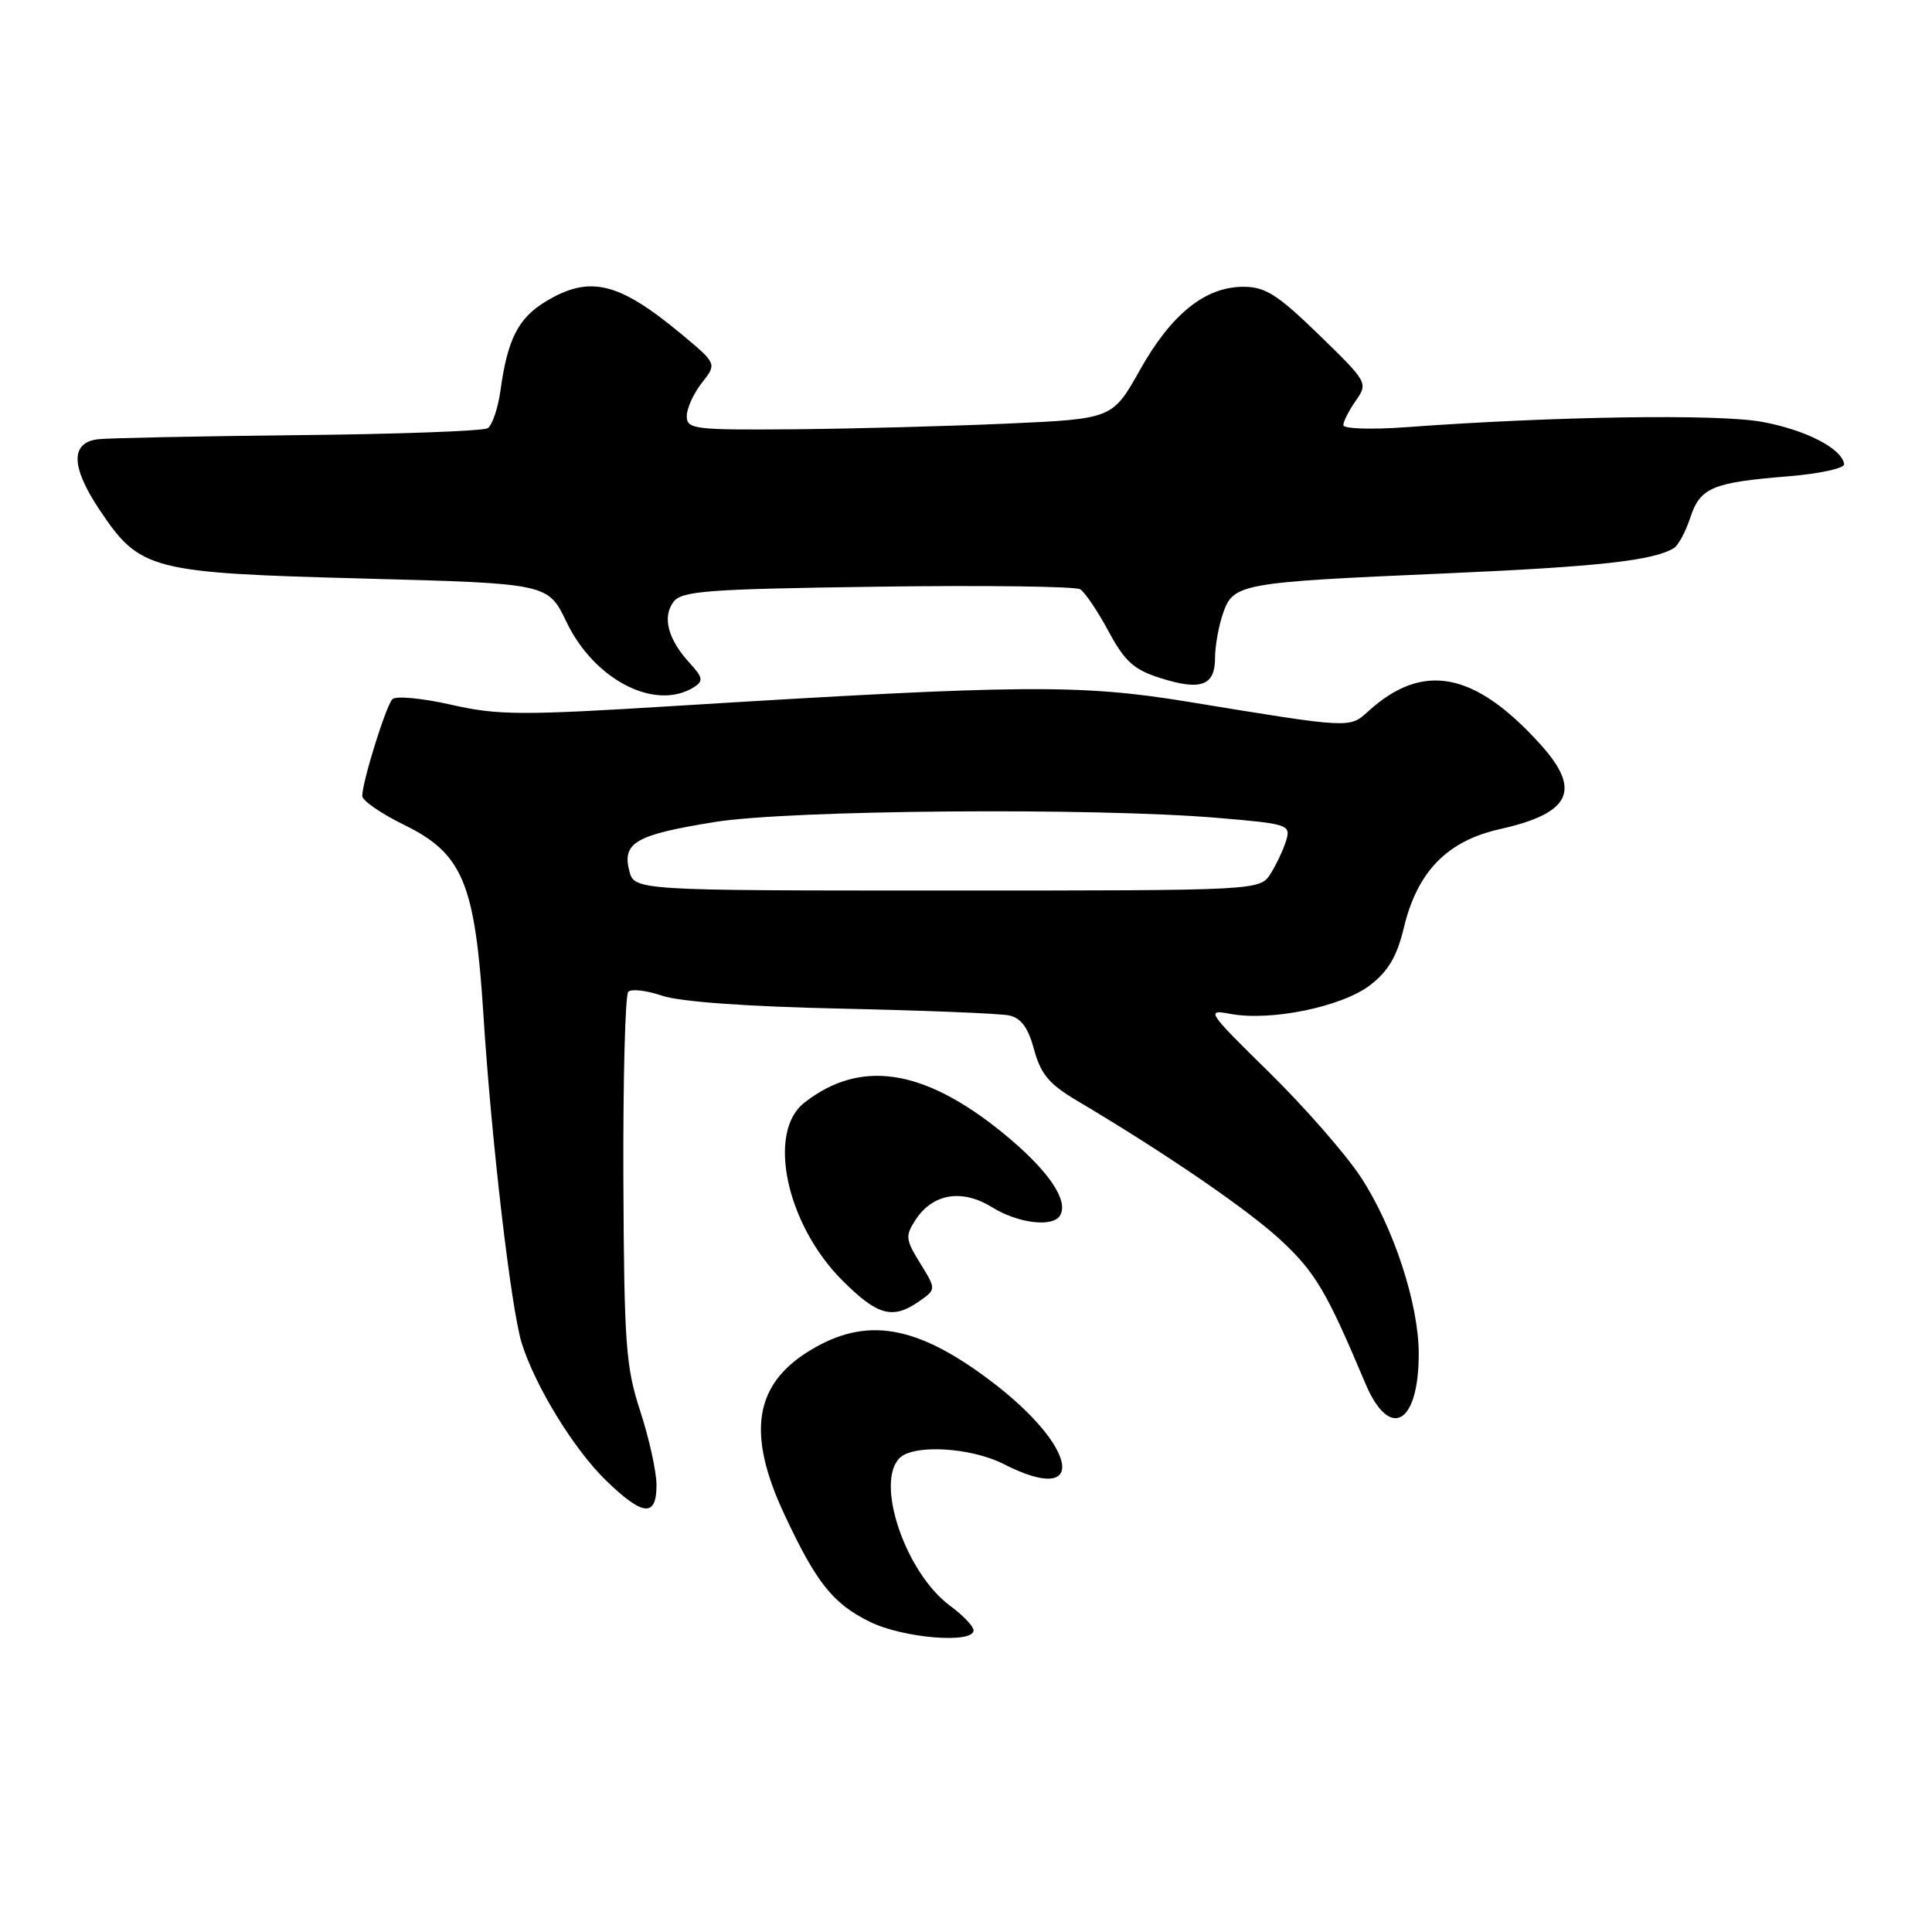 <?xml version="1.0" encoding="UTF-8" standalone="no"?>
<!DOCTYPE svg PUBLIC "-//W3C//DTD SVG 1.1//EN" "http://www.w3.org/Graphics/SVG/1.1/DTD/svg11.dtd" >
<svg xmlns="http://www.w3.org/2000/svg" xmlns:xlink="http://www.w3.org/1999/xlink" version="1.1" viewBox="0 0 256 256">
 <g >
 <path fill="currentColor"
d=" M 129.00 216.03 C 129.00 215.50 127.60 214.03 125.90 212.78 C 120.02 208.46 115.92 196.48 119.20 193.20 C 121.06 191.34 128.65 191.78 133.00 194.00 C 144.16 199.69 142.97 191.83 131.33 183.02 C 121.43 175.53 114.77 174.40 107.30 178.96 C 99.93 183.45 98.92 189.95 103.93 200.66 C 108.17 209.73 110.35 212.47 115.24 214.89 C 119.62 217.06 129.00 217.84 129.00 216.03 Z  M 86.99 196.75 C 86.98 194.96 86.01 190.57 84.84 187.00 C 82.92 181.14 82.70 178.13 82.60 156.34 C 82.55 143.05 82.84 131.83 83.25 131.42 C 83.66 131.00 85.69 131.24 87.75 131.94 C 90.09 132.74 99.00 133.38 111.50 133.65 C 122.50 133.89 132.50 134.29 133.71 134.55 C 135.30 134.89 136.24 136.17 137.02 139.07 C 137.89 142.30 139.02 143.66 142.65 145.81 C 154.50 152.84 165.46 160.35 169.82 164.43 C 174.31 168.63 175.83 171.22 180.89 183.25 C 184.12 190.94 188.01 188.78 187.99 179.32 C 187.97 172.72 184.65 162.61 180.33 156.00 C 178.35 152.97 172.88 146.72 168.18 142.10 C 159.92 133.99 159.75 133.73 163.07 134.35 C 168.38 135.34 177.77 133.41 181.50 130.57 C 183.95 128.70 185.10 126.75 186.02 122.92 C 187.80 115.48 191.76 111.42 198.76 109.86 C 208.16 107.75 209.61 104.71 204.10 98.62 C 195.39 88.98 188.53 87.67 181.29 94.26 C 178.81 96.52 179.04 96.53 157.50 93.00 C 143.15 90.64 135.34 90.71 89.59 93.53 C 69.01 94.81 65.97 94.79 59.74 93.37 C 55.93 92.51 52.44 92.18 51.99 92.65 C 51.13 93.55 48.00 103.61 48.00 105.47 C 48.00 106.08 50.50 107.81 53.57 109.31 C 61.31 113.11 62.94 117.00 64.05 134.38 C 65.11 151.12 67.72 173.48 69.14 178.00 C 70.93 183.70 76.05 192.05 80.29 196.16 C 85.20 200.93 87.00 201.09 86.99 196.75 Z  M 121.81 172.42 C 124.06 170.84 124.06 170.84 121.93 167.39 C 119.97 164.22 119.93 163.76 121.34 161.60 C 123.61 158.14 127.48 157.51 131.44 159.96 C 134.88 162.09 139.47 162.66 140.45 161.08 C 141.69 159.08 138.82 154.94 132.81 150.06 C 122.35 141.57 113.96 140.31 106.56 146.13 C 101.58 150.05 104.20 162.26 111.63 169.68 C 116.29 174.34 118.30 174.88 121.81 172.42 Z  M 91.97 91.04 C 93.23 90.24 93.14 89.76 91.34 87.80 C 88.50 84.70 87.73 81.74 89.25 79.74 C 90.34 78.30 93.75 78.05 116.25 77.74 C 130.41 77.54 142.51 77.70 143.13 78.08 C 143.75 78.46 145.44 80.96 146.88 83.64 C 149.04 87.65 150.24 88.74 153.77 89.85 C 159.13 91.55 161.00 90.86 161.00 87.18 C 161.00 85.60 161.48 82.93 162.06 81.26 C 163.43 77.32 164.35 77.16 191.50 75.98 C 211.83 75.09 219.12 74.28 221.81 72.62 C 222.38 72.26 223.36 70.45 223.97 68.59 C 225.29 64.60 226.87 63.93 237.00 63.11 C 241.12 62.77 244.43 62.05 244.36 61.50 C 244.06 59.43 239.29 56.97 233.50 55.90 C 227.72 54.83 205.93 55.16 186.25 56.61 C 181.69 56.94 178.00 56.82 178.00 56.33 C 178.00 55.84 178.75 54.38 179.66 53.08 C 181.29 50.75 181.21 50.62 174.77 44.36 C 169.28 39.03 167.66 38.00 164.76 38.00 C 159.70 38.00 155.21 41.61 151.06 49.00 C 147.41 55.50 147.41 55.50 133.45 56.13 C 125.78 56.47 113.09 56.81 105.25 56.88 C 91.97 56.99 91.00 56.87 91.00 55.13 C 91.00 54.11 91.90 52.13 93.00 50.73 C 95.00 48.19 95.00 48.19 90.25 44.24 C 81.92 37.32 78.10 36.42 72.23 40.00 C 68.66 42.18 67.24 45.00 66.32 51.71 C 65.99 54.10 65.22 56.36 64.62 56.74 C 64.01 57.11 52.71 57.53 39.51 57.66 C 26.30 57.80 14.38 58.04 13.00 58.20 C 9.31 58.64 9.38 61.85 13.20 67.57 C 18.55 75.56 19.90 75.91 48.15 76.66 C 72.62 77.31 72.62 77.31 75.06 82.41 C 78.76 90.13 86.87 94.27 91.97 91.04 Z  M 83.37 115.34 C 82.44 111.64 84.28 110.60 94.71 108.92 C 104.59 107.32 144.94 106.99 161.29 108.37 C 170.68 109.16 171.05 109.28 170.43 111.35 C 170.08 112.53 169.15 114.51 168.37 115.75 C 166.95 118.00 166.95 118.00 125.50 118.00 C 84.04 118.00 84.04 118.00 83.37 115.34 Z "/>
</g>
</svg>